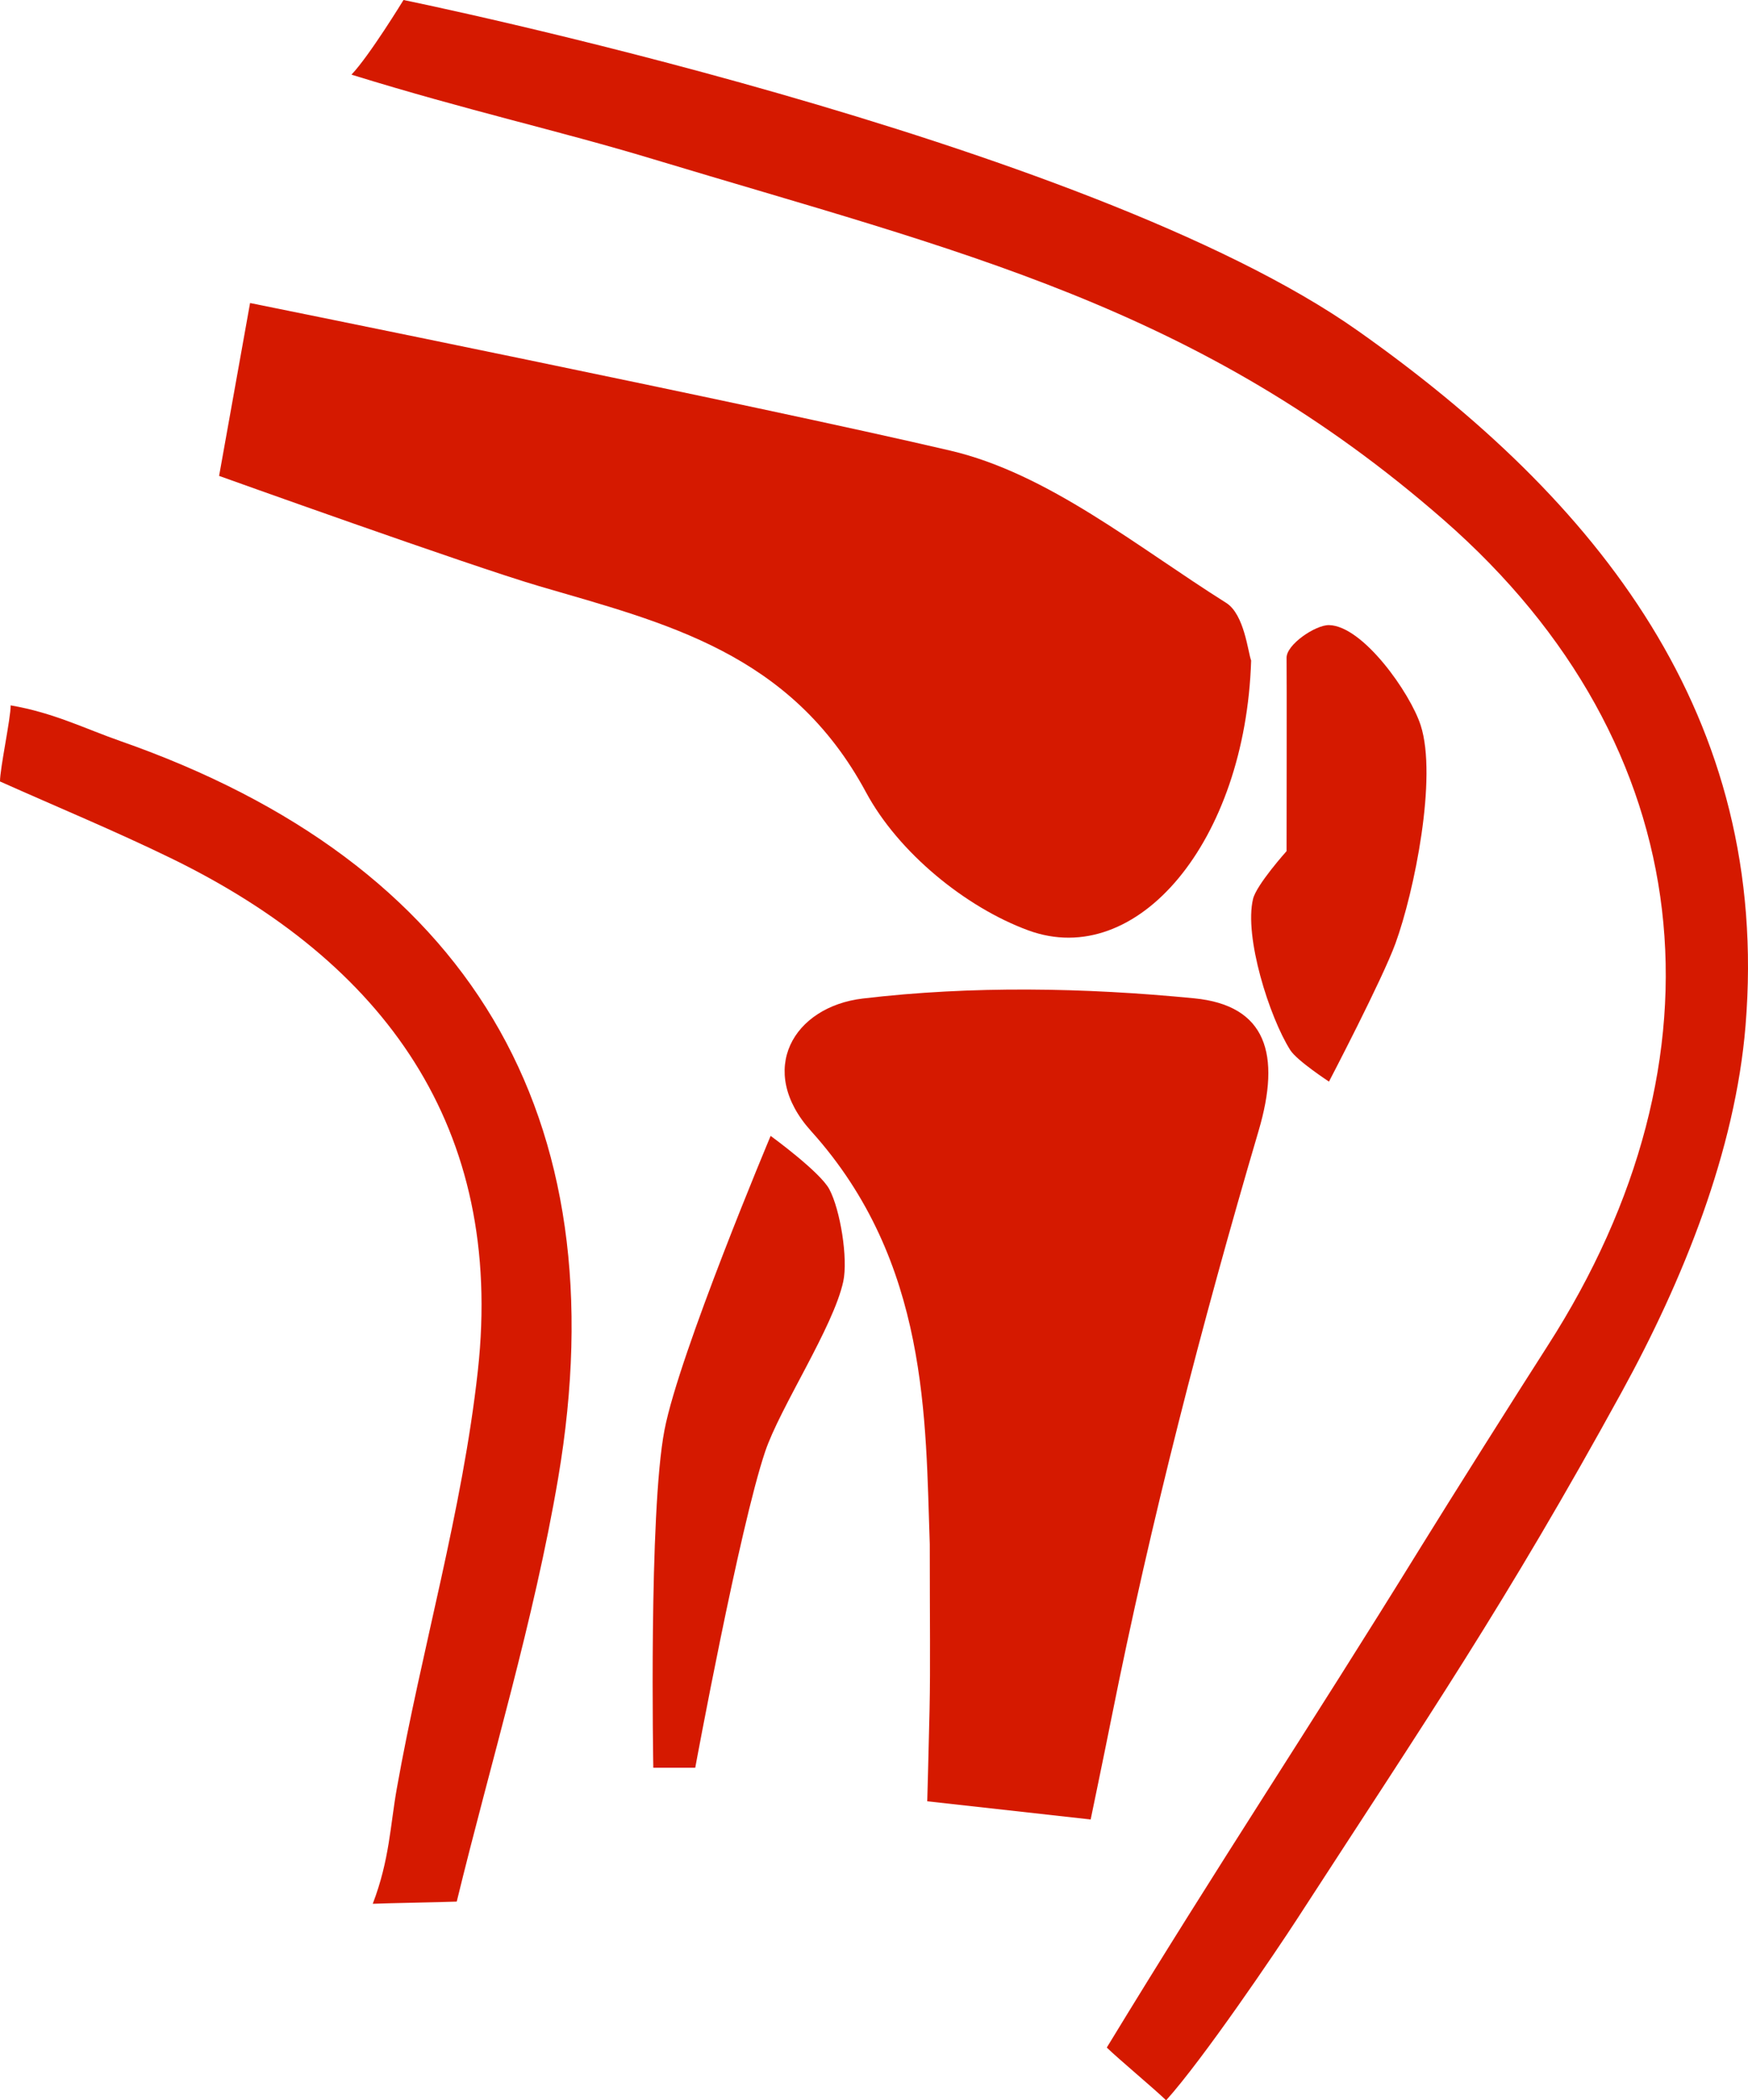 <?xml version="1.0" encoding="utf-8"?>
<!-- Generator: Adobe Illustrator 21.1.0, SVG Export Plug-In . SVG Version: 6.00 Build 0)  -->
<svg version="1.1" id="Слой_1" xmlns="http://www.w3.org/2000/svg" xmlns:xlink="http://www.w3.org/1999/xlink" x="0px" y="0px"
	 viewBox="0 0 52.145 62.625" style="enable-background:new 0 0 52.145 62.625; fill: #D51900; " xml:space="preserve">
<style type="text/css">
	.st0{fill:none;}
</style>
<path d="M33.017,61.052c3.42-5.616,5.915-9.332,9.37-14.927c0.871-1.41,2.877-4.59,3.774-5.986
	c5.531-8.602,4.609-17.897-3.082-24.626C35.76,9.111,28.6,7.5,19.477,4.743c-2.82-0.852-5.502-1.437-8.992-2.517
	C11.025,1.657,12.037,0,12.037,0s20.372,4.146,28.48,9.87c7.131,5.034,12.31,11.477,11.555,20.708
	c-0.305,3.734-1.862,7.59-3.694,10.927c-3.474,6.327-5.768,9.675-9.701,15.74c-0.61,0.94-2.791,4.162-3.89,5.38
	C34.444,62.291,33.359,61.386,33.017,61.052z"/>
<path d="M37.323,19.694c-0.169,5.39-3.394,9.242-6.65,8.046c-1.864-0.685-3.868-2.315-4.837-4.113
	c-2.246-4.172-5.992-5.049-9.749-6.149c-2.054-0.601-9.551-3.288-9.551-3.288l0.924-5.155c0,0,15.128,3.055,20.884,4.4
	c2.923,0.683,5.564,2.861,8.234,4.541C37.124,18.319,37.229,19.457,37.323,19.694z"/>
<path d="M27.736,46.041c-0.13-3.702-0.02-8.412-3.54-12.315c-1.642-1.821-0.526-3.708,1.543-3.953
	c3.256-0.385,6.615-0.326,9.887-0.006c2.155,0.211,2.591,1.672,1.921,3.945c-1.7,5.772-3.212,11.617-4.391,17.514
	c-0.222,1.113-0.62,3.025-0.62,3.025l-4.875-0.542c0,0,0.051-1.87,0.069-2.738C27.757,49.665,27.736,48.359,27.736,46.041z"/>
<path d="M11.12,56.765c0.5-1.307,0.521-2.333,0.716-3.43c0.741-4.169,1.958-8.274,2.419-12.466
	c0.798-7.251-2.787-12.177-9.149-15.277C3.43,24.776,1.703,24.062,0,23.301c-0.003-0.379,0.322-1.891,0.318-2.269
	c1.281,0.219,2.206,0.691,3.266,1.062c10.4,3.637,14.909,11.139,13.065,21.988c-0.723,4.254-1.999,8.415-3.024,12.618
	C13.095,56.721,11.651,56.743,11.12,56.765z"/>
<line class="st0" x1="13.395" y1="3.306" x2="13.395" y2="3.306"/>
<path d="M19.489,52.708c0,0-0.142-7.594,0.333-10.067c0.44-2.29,3.167-8.772,3.167-8.772s1.471,1.068,1.75,1.589
	c0.328,0.613,0.563,2.07,0.417,2.75c-0.295,1.366-1.888,3.756-2.333,5.081c-0.768,2.286-2.083,9.419-2.083,9.419H19.489z"/>
<path d="M38.38,19.618c0.009,0.358,0,5.76,0,5.76s-0.898,1.002-1,1.425c-0.273,1.128,0.489,3.528,1.111,4.509
	c0.199,0.314,1.154,0.938,1.154,0.938s1.594-3.049,1.985-4.125c0.559-1.537,1.254-4.944,0.75-6.5
	c-0.312-0.963-1.723-2.967-2.735-2.986C39.245,18.632,38.37,19.218,38.38,19.618z"/>
</svg>

